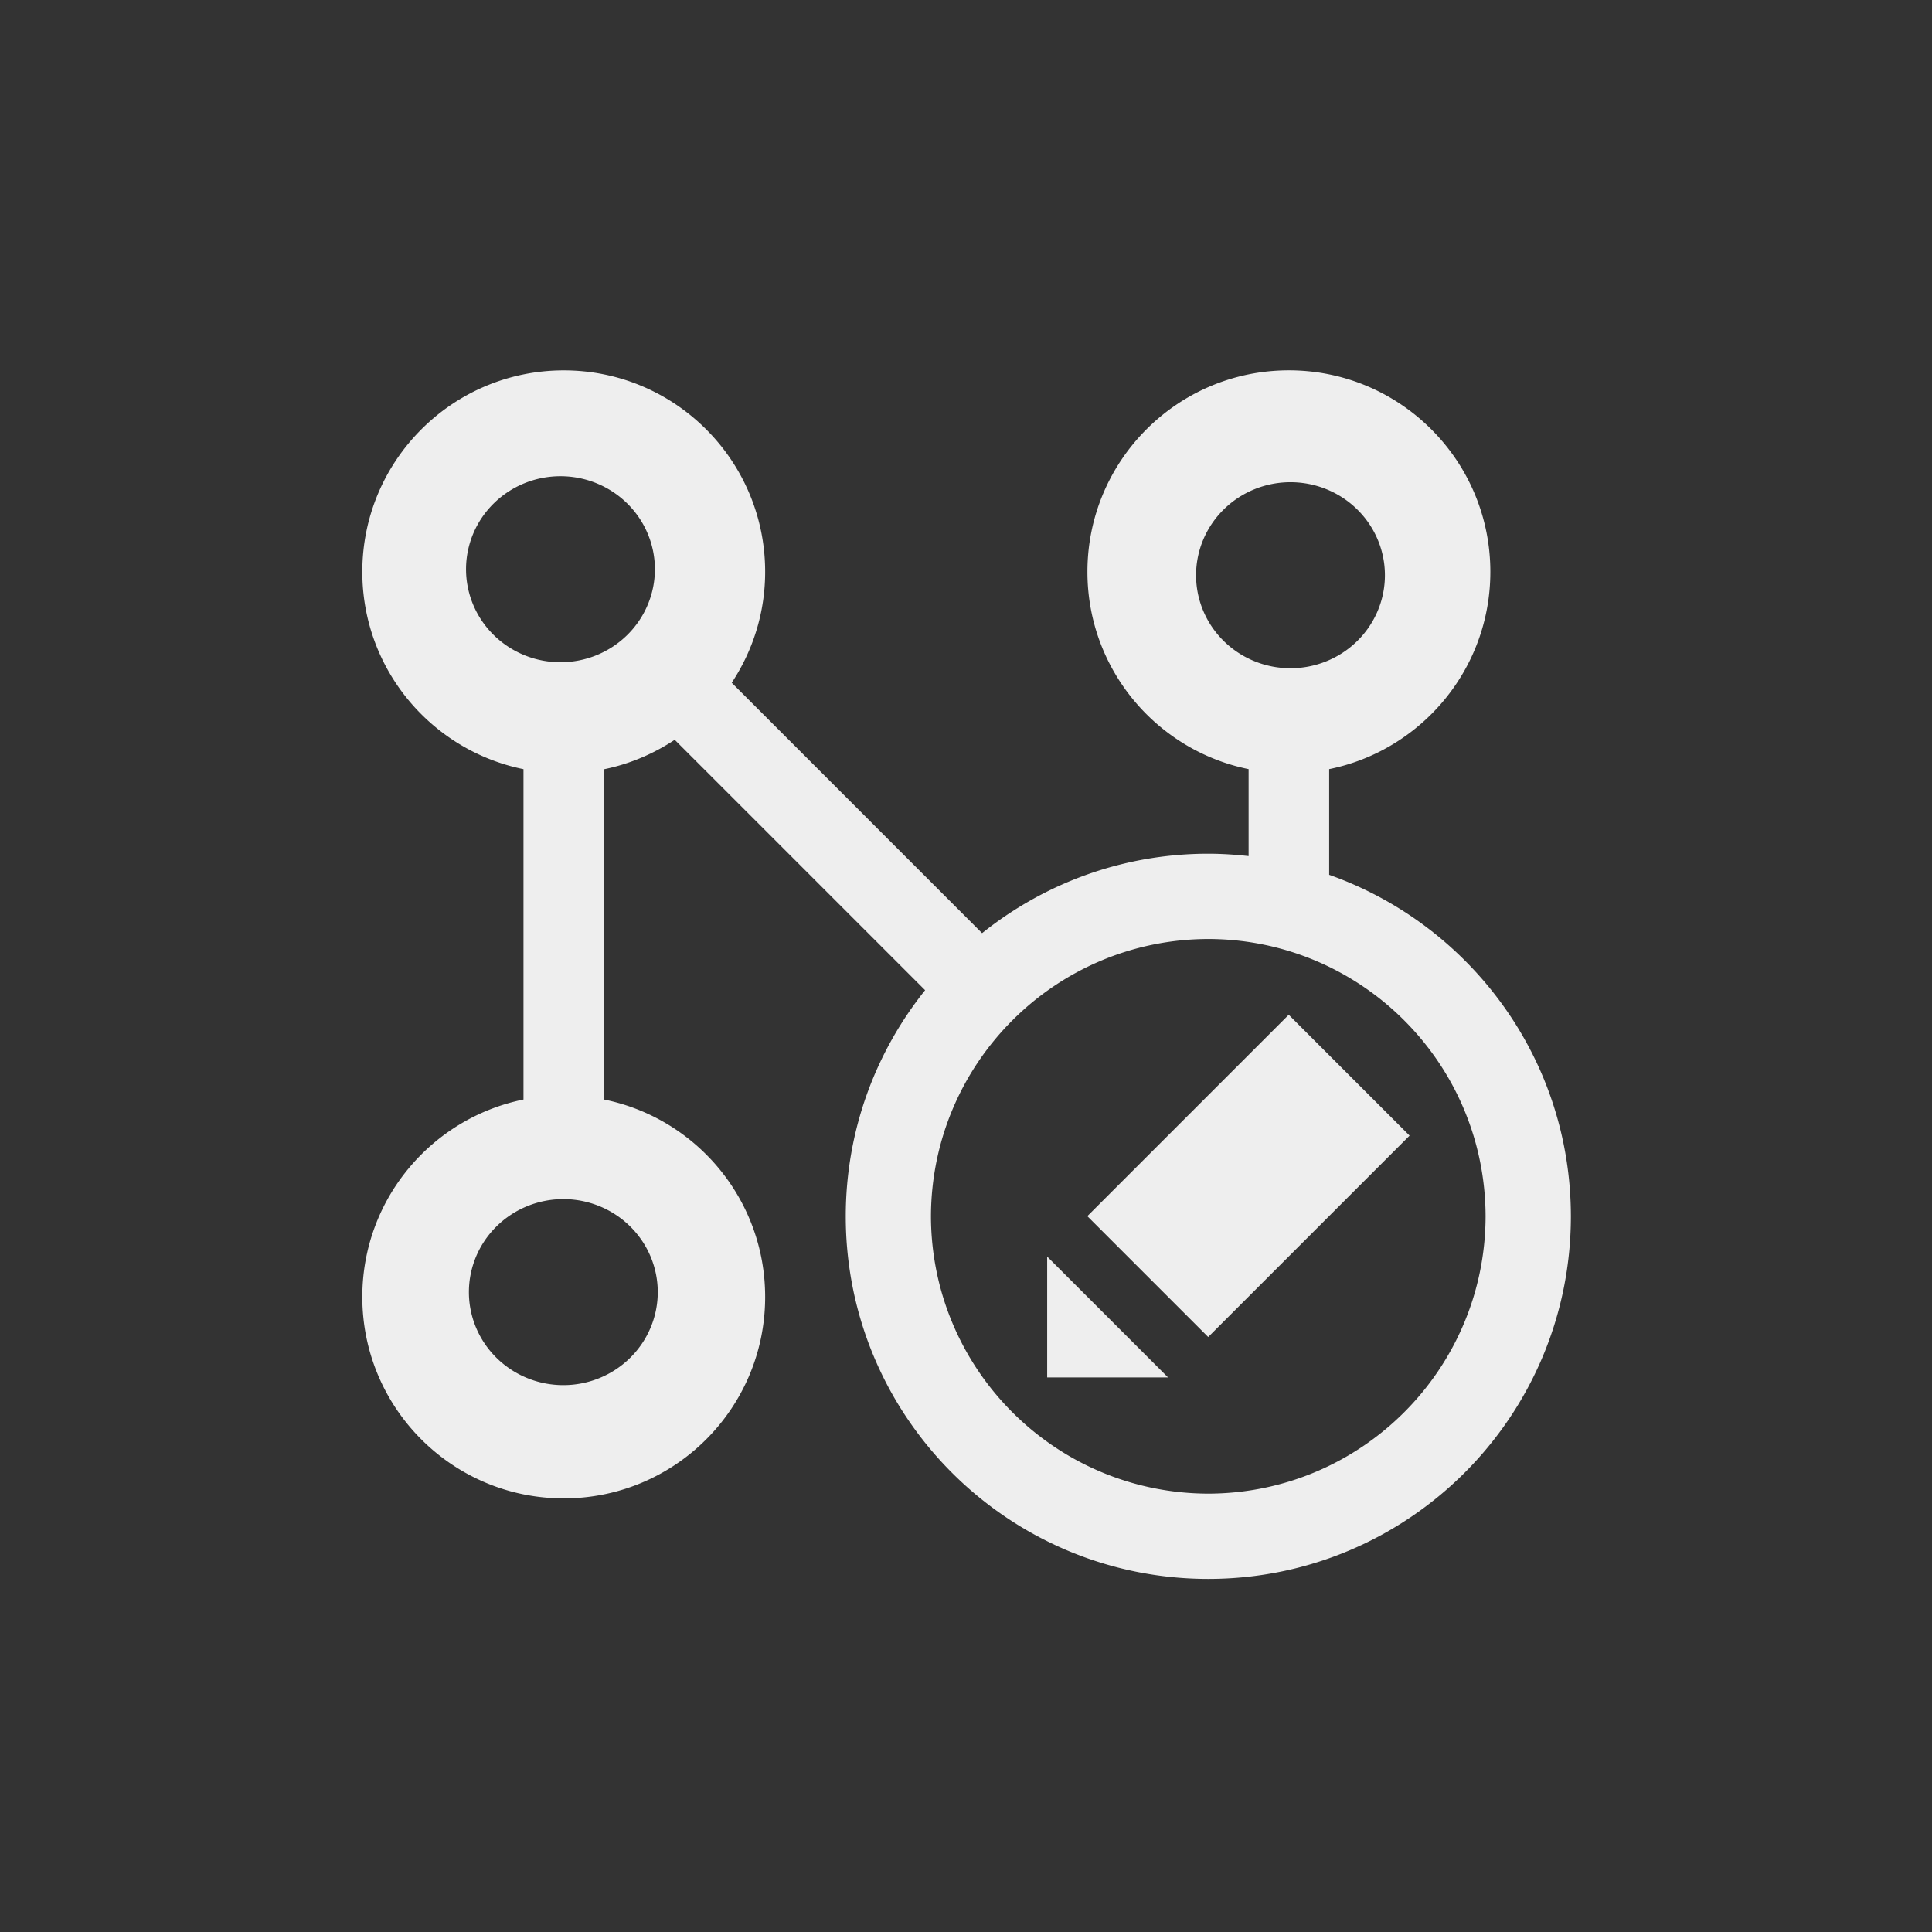 <?xml version="1.0" encoding="UTF-8" standalone="no"?>
<svg
   xmlns:dc="http://purl.org/dc/elements/1.1/"
   xmlns:cc="http://creativecommons.org/ns#"
   xmlns:rdf="http://www.w3.org/1999/02/22-rdf-syntax-ns#"
   xmlns:svg="http://www.w3.org/2000/svg"
   xmlns="http://www.w3.org/2000/svg"
   xmlns:sodipodi="http://sodipodi.sourceforge.net/DTD/sodipodi-0.dtd"
   xmlns:inkscape="http://www.inkscape.org/namespaces/inkscape"
   enable-background="new 0 0 32 32"
   height="48"
   id="svg2"
   version="1.1"
   viewBox="0 0 48 48"
   width="48"
   xml:space="preserve"
   inkscape:version="0.91 r13725"
   sodipodi:docname="network-edit.svg"><rect x="0" y="0" width="48" height="48" fill="#333333" stroke="none"/><defs
     id="defs15" /><sodipodi:namedview
     pagecolor="#ffffff"
     bordercolor="#666666"
     borderopacity="1"
     objecttolerance="10"
     gridtolerance="10"
     guidetolerance="10"
     inkscape:pageopacity="0"
     inkscape:pageshadow="2"
     inkscape:window-width="1920"
     inkscape:window-height="1018"
     id="namedview13"
     showgrid="false"
     inkscape:zoom="7.375"
     inkscape:cx="-4"
     inkscape:cy="16"
     inkscape:window-x="-8"
     inkscape:window-y="-8"
     inkscape:window-maximized="1"
     inkscape:current-layer="network_x5F_edit" /><g
     id="background"
     transform="translate(0,16)"><rect
       height="32"
       width="32"
       id="rect4"
       x="0"
       y="0"
       style="fill:none" /></g><g
     id="network_x5F_edit"
     transform="matrix(1.067,0,0,1.067,5.968,6.138)"><g
       id="g4173"
       transform="matrix(0.938,0,0,0.938,1.057,1.234)"><path
         inkscape:connector-curvature="0"
         id="path7"
         d="m 6.905,1.746 c -2.761,0 -5.001,2.239 -5.001,5.001 0,2.419 1.719,4.435 4.001,4.898 l 0,8.201 c -2.282,0.463 -4.001,2.48 -4.001,4.9 0,2.763 2.24,5.001 5.001,5.001 2.761,0 4.999,-2.238 4.999,-5.001 0,-2.42 -1.717,-4.438 -3.999,-4.9 l 0,-8.199 c 0.638,-0.13 1.229,-0.384 1.754,-0.731 l 6.216,6.216 c -1.231,1.538 -1.97,3.488 -1.97,5.614 0,4.971 4.027,8.998 9,9 4.971,-0.002 8.998,-4.029 9,-9 -0.002,-3.919 -2.507,-7.242 -6,-8.478 l 0,-2.624 c 2.281,-0.463 4.001,-2.479 4.001,-4.898 0,-2.762 -2.24,-5.001 -5.001,-5.001 -2.761,0 -5.001,2.239 -5.001,5.001 0,2.419 1.72,4.435 4.001,4.898 l 0,2.159 c -0.329,-0.036 -0.662,-0.059 -1,-0.059 -2.126,0 -4.076,0.74 -5.616,1.972 l -6.215,-6.216 C 11.597,8.709 11.904,7.765 11.904,6.746 11.904,3.984 9.666,1.746 6.905,1.746 Z M 6.823,4.373 A 2.344,2.309 0 0 1 9.167,6.682 2.344,2.309 0 0 1 6.823,8.991 2.344,2.309 0 0 1 4.479,6.682 2.344,2.309 0 0 1 6.823,4.373 Z M 24.945,4.522 a 2.344,2.309 0 0 1 2.344,2.309 2.344,2.309 0 0 1 -2.344,2.309 2.344,2.309 0 0 1 -2.344,-2.309 2.344,2.309 0 0 1 2.344,-2.309 z M 22.905,15.861 c 3.799,0.008 6.874,3.084 6.883,6.885 -0.009,3.799 -3.084,6.874 -6.883,6.883 -3.801,-0.009 -6.876,-3.084 -6.885,-6.883 0.009,-3.801 3.084,-6.877 6.885,-6.885 z M 6.894,22.318 a 2.344,2.309 0 0 1 2.344,2.309 2.344,2.309 0 0 1 -2.344,2.309 2.344,2.309 0 0 1 -2.344,-2.309 2.344,2.309 0 0 1 2.344,-2.309 z"
         style="fill:#eeeeee;fill-opacity:1" /><polygon
         transform="translate(-0.095,-0.255)"
         style="fill:#eeeeee;fill-opacity:1"
         id="polygon9"
         points="19,24 22,27 19,27 " /><rect
         style="fill:#eeeeee;fill-opacity:1"
         id="rect11"
         y="-34.401"
         x="-5.063"
         width="7.071"
         transform="matrix(-0.707,0.707,-0.707,-0.707,0,0)"
         height="4.243" /></g></g></svg>